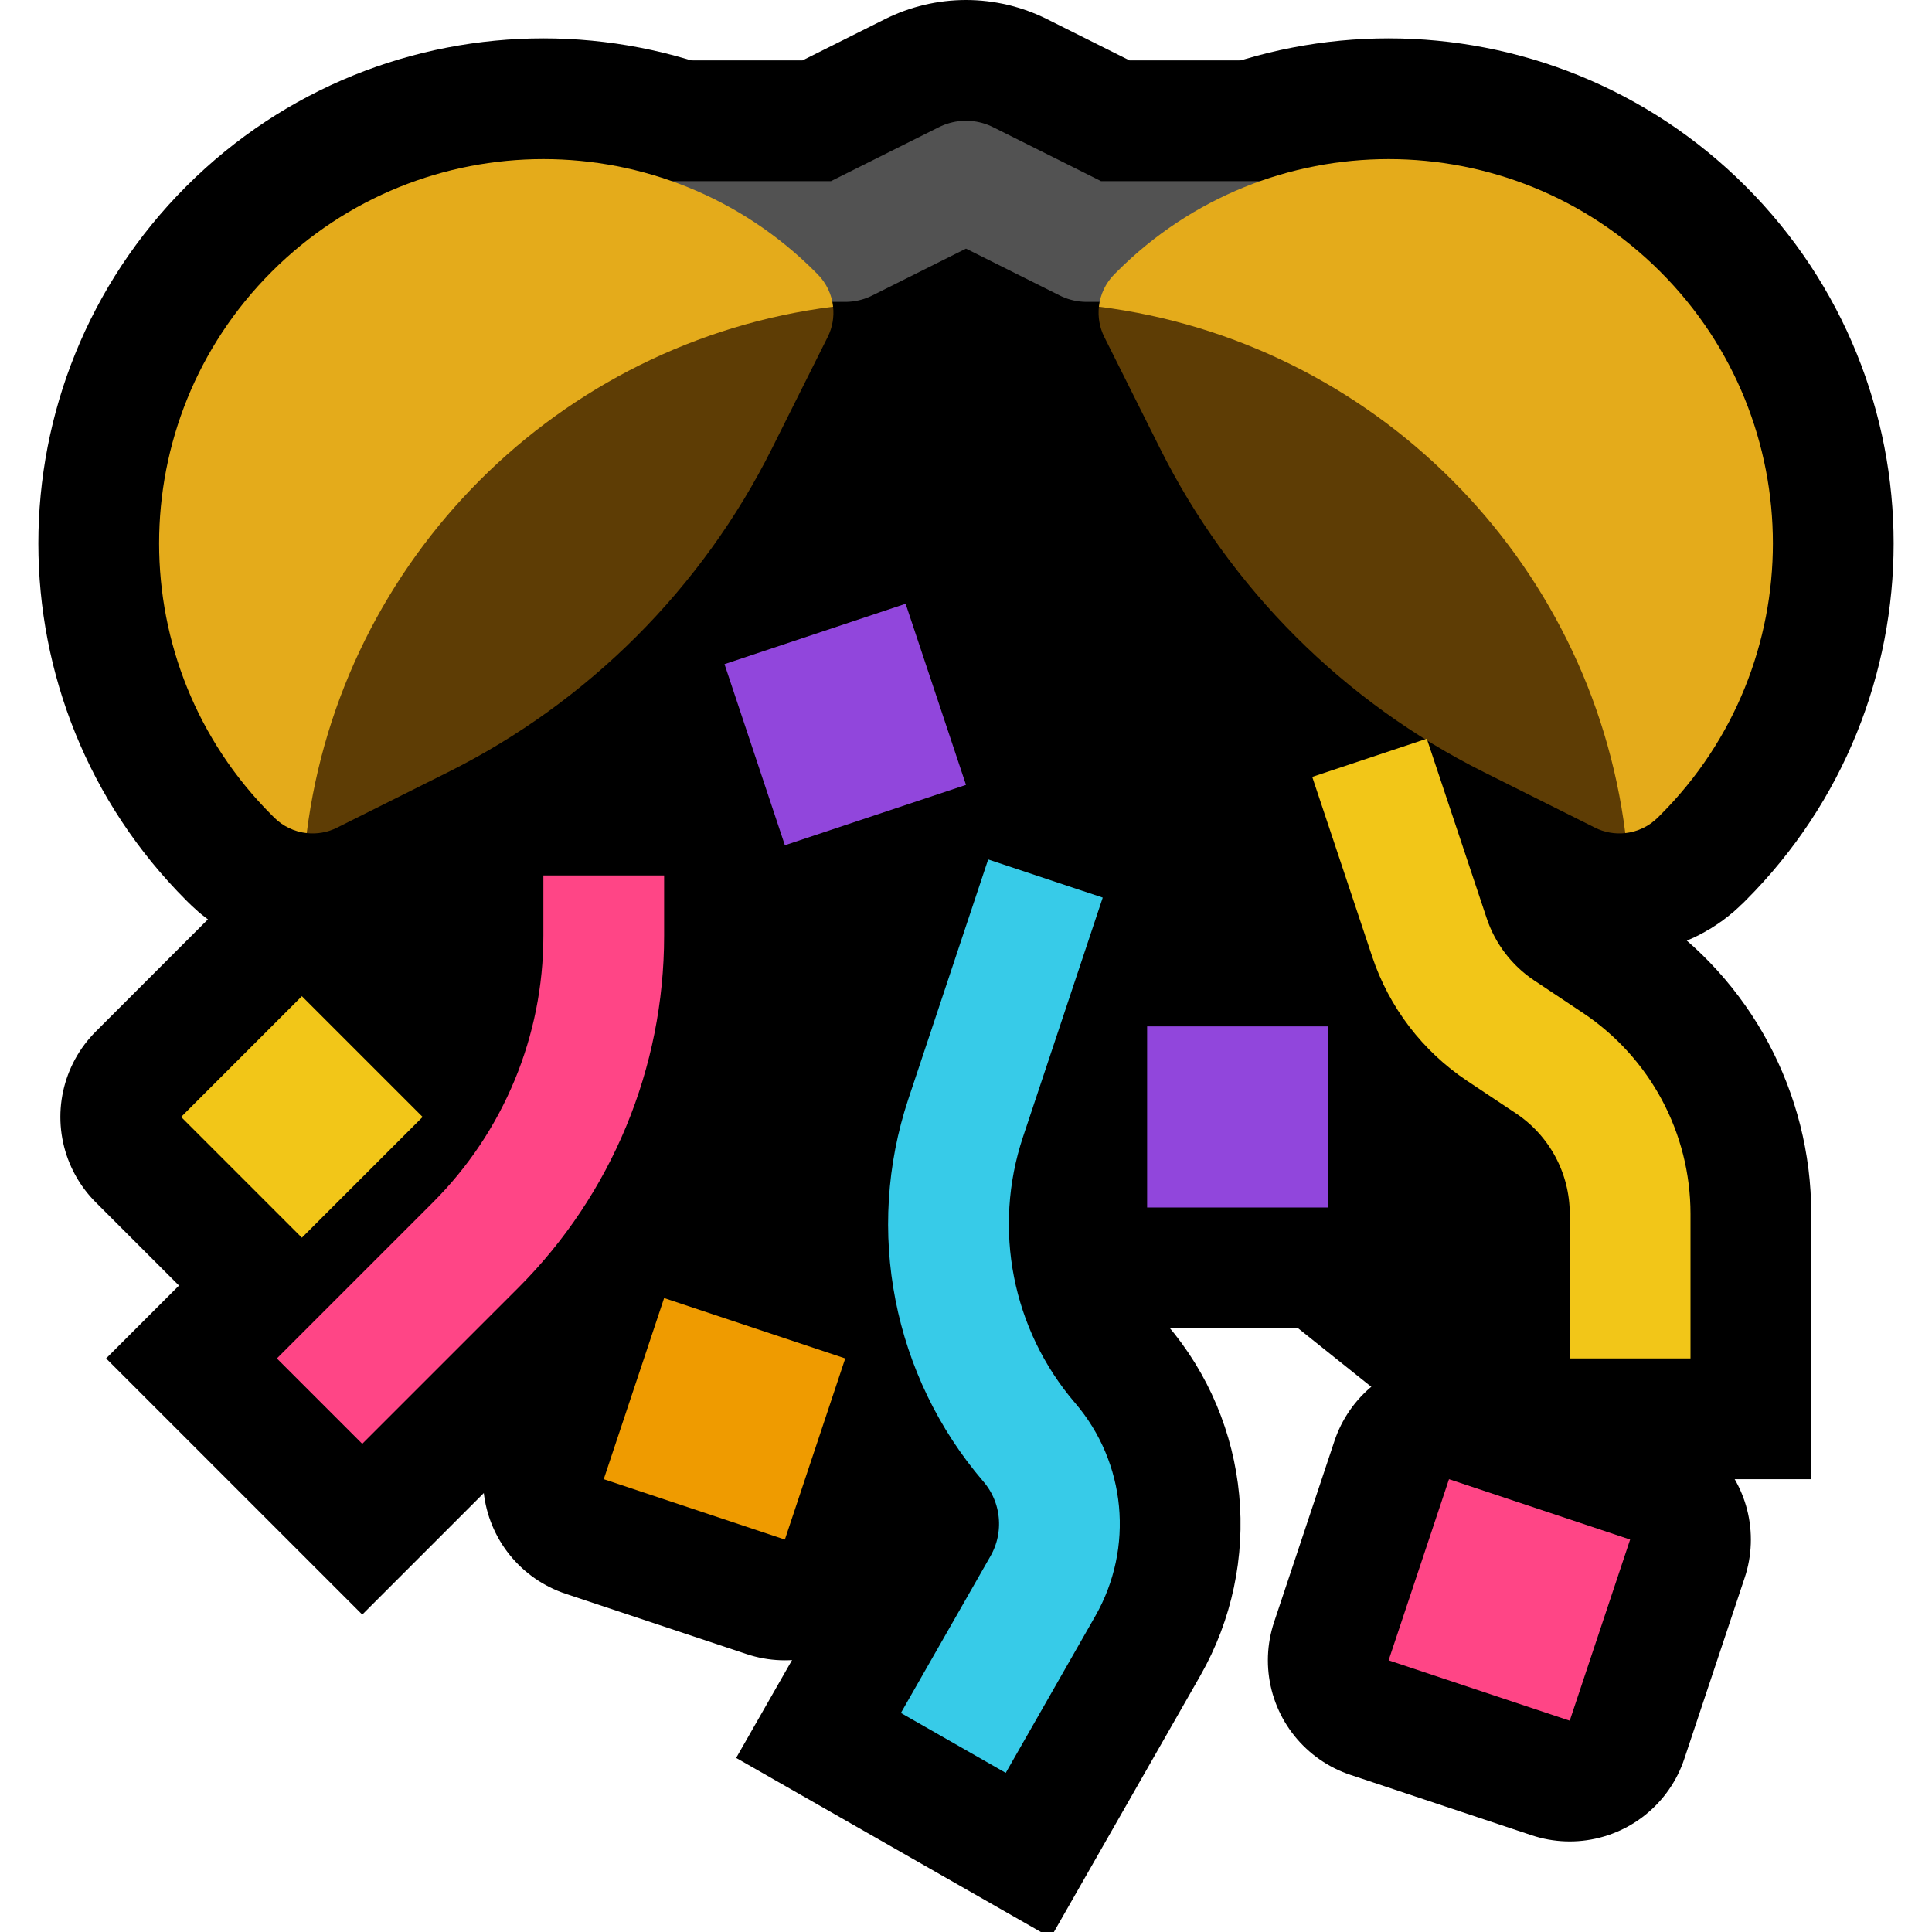 <?xml version="1.0" encoding="UTF-8" standalone="no"?><!DOCTYPE svg PUBLIC "-//W3C//DTD SVG 1.1//EN" "http://www.w3.org/Graphics/SVG/1.1/DTD/svg11.dtd"><svg width="100%" height="100%" viewBox="0 0 32 32" version="1.1" xmlns="http://www.w3.org/2000/svg" xmlns:xlink="http://www.w3.org/1999/xlink" xml:space="preserve" xmlns:serif="http://www.serif.com/" style="fill-rule:evenodd;clip-rule:evenodd;stroke-linecap:round;stroke-miterlimit:1.5;"><rect id="confetti_ball" x="0" y="0" width="32" height="32" style="fill:none;"/><clipPath id="_clip1"><rect x="0" y="0" width="32" height="32"/></clipPath><g clip-path="url(#_clip1)"><g id="outline"><path d="M27.46,13.54c-0.275,0.275 -0.694,0.343 -1.042,0.169c-0.453,-0.227 -1.124,-0.562 -1.84,-0.92c-2.323,-1.161 -4.206,-3.044 -5.367,-5.367c-0.358,-0.716 -0.693,-1.387 -0.92,-1.84c-0.174,-0.348 -0.106,-0.767 0.169,-1.042c0.014,-0.014 0.027,-0.027 0.041,-0.041c2.485,-2.485 6.513,-2.485 8.998,0c0.001,0.001 0.001,0.001 0.002,0.002c2.485,2.485 2.485,6.513 0,8.998c-0.014,0.014 -0.027,0.027 -0.041,0.041Z" style="fill:none;stroke:#000;stroke-width:4px;"/><path d="M4.54,13.54c0.275,0.275 0.694,0.343 1.042,0.169c0.453,-0.227 1.124,-0.562 1.84,-0.92c2.323,-1.161 4.206,-3.044 5.367,-5.367c0.358,-0.716 0.693,-1.387 0.92,-1.84c0.174,-0.348 0.106,-0.767 -0.169,-1.042c-0.014,-0.014 -0.027,-0.027 -0.041,-0.041c-2.485,-2.485 -6.513,-2.485 -8.998,0c-0.001,0.001 -0.001,0.001 -0.002,0.002c-2.485,2.485 -2.485,6.513 0,8.998c0.014,0.014 0.027,0.027 0.041,0.041Z" style="fill:none;stroke:#000;stroke-width:4px;"/><path d="M23,13.5c0,0 0.383,1.148 0.675,2.024c0.21,0.632 0.626,1.177 1.181,1.547c0.252,0.168 0.534,0.356 0.808,0.538c0.835,0.557 1.336,1.493 1.336,2.497c0,0.713 0,1.394 0,1.394" style="fill:none;stroke:#000;stroke-width:6px;stroke-linecap:square;stroke-linejoin:round;"/><path d="M10,15.5c0,0 0,0 0,0c0,1.921 -0.763,3.763 -2.121,5.121c-0.958,0.958 -1.879,1.879 -1.879,1.879" style="fill:none;stroke:#000;stroke-width:6px;stroke-linecap:square;stroke-linejoin:round;"/><path d="M27,25.5l-1,3l-3,-1l1,-3l3,1Z" style="fill:none;stroke:#000;stroke-width:4px;stroke-linejoin:round;"/><rect x="19" y="17" width="3" height="3" style="fill:none;stroke:#000;stroke-width:4px;stroke-linejoin:round;"/><path d="M7,18.5l-2,2l-2,-2l2,-2l2,2Z" style="fill:none;stroke:#000;stroke-width:4px;stroke-linejoin:round;"/><path d="M12,4l2,0l2,-1l2,1l2,0" style="fill:none;stroke:#000;stroke-width:6px;stroke-linecap:square;stroke-linejoin:round;"/><path d="M17,15.5c0,0 -0.503,1.51 -1.005,3.016c-0.617,1.851 -0.218,3.891 1.052,5.372c0,0.001 0.001,0.001 0.001,0.001c0.571,0.666 0.661,1.619 0.226,2.381c-0.467,0.818 -0.988,1.73 -0.988,1.73" style="fill:none;stroke:#000;stroke-width:6px;stroke-linecap:square;stroke-linejoin:round;"/><path d="M15,10l1,3l-3,1l-1,-3l3,-1Z" style="fill:none;stroke:#000;stroke-width:4px;stroke-linejoin:round;"/><path d="M10,21l3,2l6,-3l5,4l4,-1l0,-6l-11,-11l-6,0l-7,7l0,8l6,0Z"/><path d="M14,22.5l-1,3l-3,-1l1,-3l3,1Z" style="fill:none;stroke:#000;stroke-width:4px;stroke-linejoin:round;"/></g><g id="emoji"><path d="M12,4l2,0l2,-1l2,1l2,0" style="fill:none;stroke:#525252;stroke-width:2px;stroke-linecap:square;stroke-linejoin:round;"/><g><path d="M5.08,13.799c-0.2,-0.022 -0.391,-0.11 -0.54,-0.259c-0.014,-0.014 -0.027,-0.027 -0.041,-0.041c-2.485,-2.485 -2.485,-6.513 0,-8.998c0.001,-0.001 0.001,-0.001 0.002,-0.002c2.485,-2.485 6.513,-2.485 8.998,0c0.014,0.014 0.027,0.027 0.041,0.041c0.149,0.149 0.237,0.34 0.259,0.54c-2.587,1.909 -6.353,5.65 -8.719,8.719Z" style="fill:#e4ab1b;"/><path d="M13.799,5.08c0.018,0.169 -0.01,0.343 -0.09,0.502c-0.227,0.453 -0.562,1.124 -0.92,1.84c-1.161,2.323 -3.044,4.206 -5.367,5.367c-0.716,0.358 -1.387,0.693 -1.84,0.92c-0.159,0.08 -0.333,0.108 -0.502,0.09c0.574,-4.544 4.175,-8.145 8.719,-8.719Z" style="fill:#5e3d05;"/></g><g><path d="M26.92,13.799c0.2,-0.022 0.391,-0.11 0.54,-0.259c0.014,-0.014 0.027,-0.027 0.041,-0.041c2.485,-2.485 2.485,-6.513 0,-8.998c-0.001,-0.001 -0.001,-0.001 -0.002,-0.002c-2.485,-2.485 -6.513,-2.485 -8.998,0c-0.014,0.014 -0.027,0.027 -0.041,0.041c-0.149,0.149 -0.237,0.34 -0.259,0.54c2.587,1.909 6.353,5.65 8.719,8.719Z" style="fill:#e4ab1b;"/><path d="M18.201,5.08c-0.018,0.169 0.01,0.343 0.09,0.502c0.227,0.453 0.562,1.124 0.92,1.84c1.161,2.323 3.044,4.206 5.367,5.367c0.716,0.358 1.387,0.693 1.84,0.92c0.159,0.08 0.333,0.108 0.502,0.09c-0.574,-4.544 -4.175,-8.145 -8.719,-8.719Z" style="fill:#5e3d05;"/></g><path d="M17,15.5c0,0 -0.503,1.51 -1.005,3.016c-0.617,1.851 -0.218,3.891 1.052,5.372c0,0.001 0.001,0.001 0.001,0.001c0.571,0.666 0.661,1.619 0.226,2.381c-0.467,0.818 -0.988,1.73 -0.988,1.73" style="fill:none;stroke:#37cbe8;stroke-width:2px;stroke-linecap:square;stroke-linejoin:round;"/><path d="M23,13.5c0,0 0.383,1.148 0.675,2.024c0.21,0.632 0.626,1.177 1.181,1.547c0.252,0.168 0.534,0.356 0.808,0.538c0.835,0.557 1.336,1.493 1.336,2.497c0,0.713 0,1.394 0,1.394" style="fill:none;stroke:#f2c618;stroke-width:2px;stroke-linecap:square;stroke-linejoin:round;"/><path d="M10,15.5c0,0 0,0 0,0c0,1.921 -0.763,3.763 -2.121,5.121c-0.958,0.958 -1.879,1.879 -1.879,1.879" style="fill:none;stroke:#ff4586;stroke-width:2px;stroke-linecap:square;stroke-linejoin:round;"/><rect x="19" y="17" width="3" height="3" style="fill:#9146dc;"/><path d="M15,10l1,3l-3,1l-1,-3l3,-1Z" style="fill:#9146dc;"/><path d="M7,18.5l-2,2l-2,-2l2,-2l2,2Z" style="fill:#f2c618;"/><path d="M27,25.5l-1,3l-3,-1l1,-3l3,1Z" style="fill:#ff4586;"/><path d="M14,22.5l-1,3l-3,-1l1,-3l3,1Z" style="fill:#ef9b00;"/></g></g></svg>